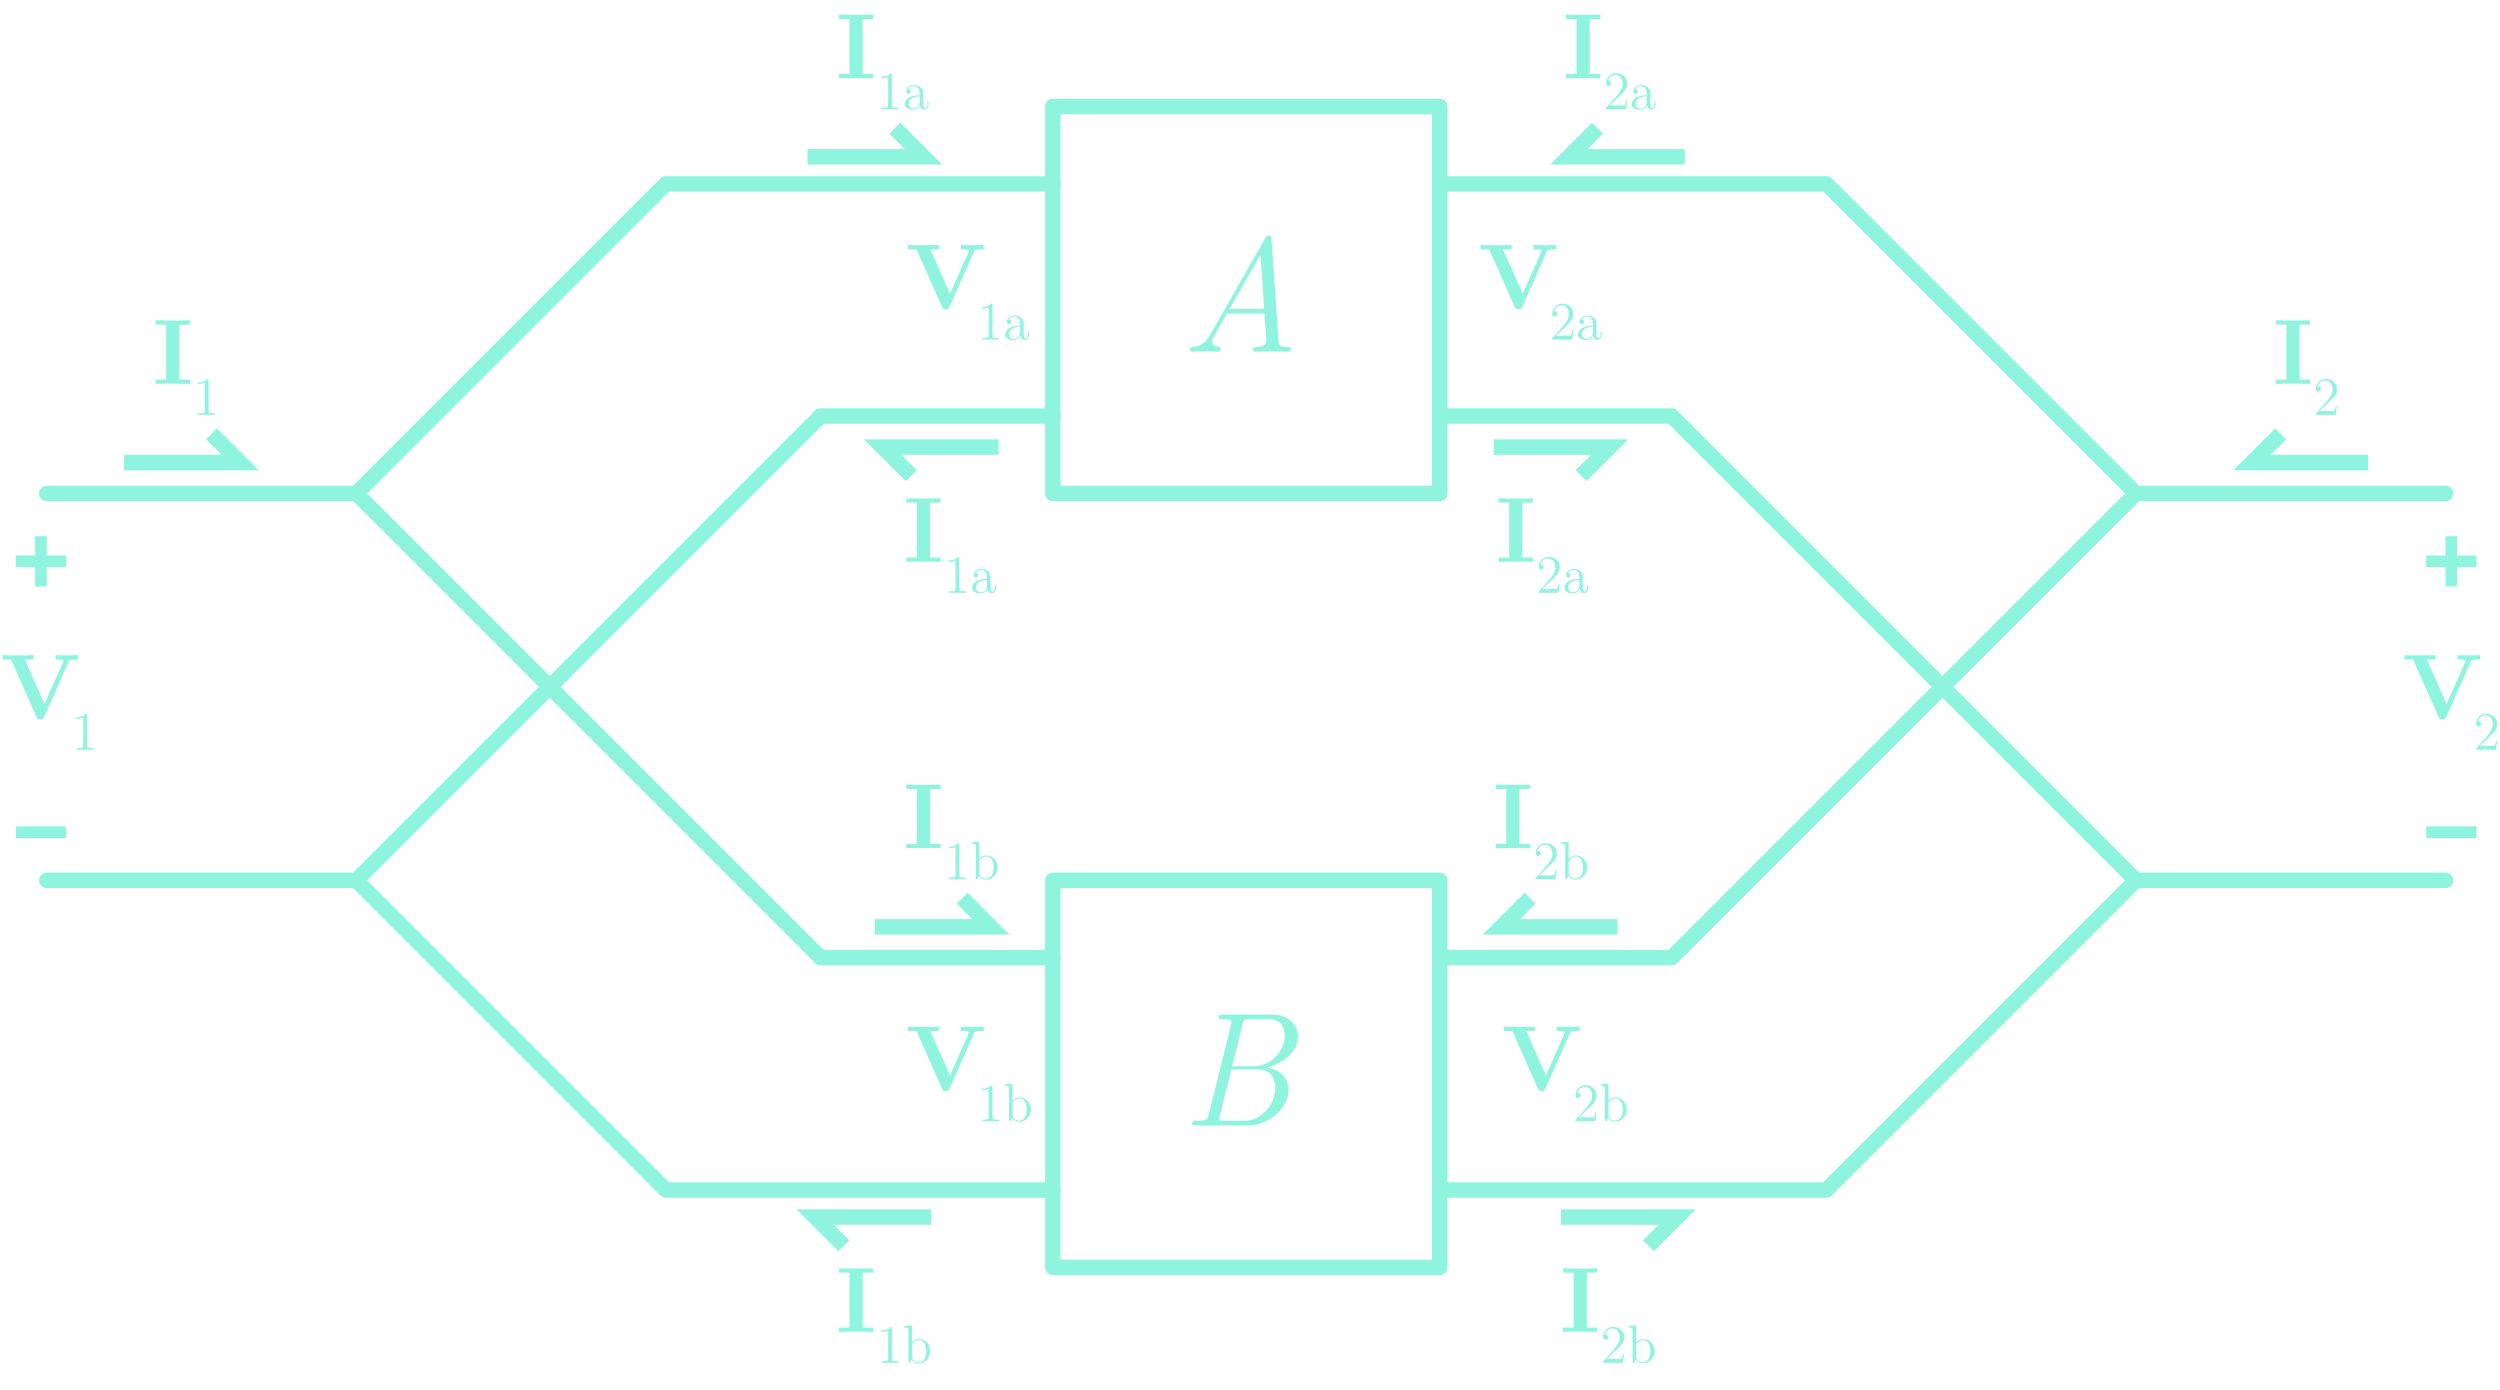 <?xml version="1.0" encoding="utf-8"?>
<!-- Generator: Adobe Illustrator 23.0.3, SVG Export Plug-In . SVG Version: 6.00 Build 0)  -->
<svg version="1.1" xmlns="http://www.w3.org/2000/svg" xmlns:xlink="http://www.w3.org/1999/xlink" x="0px" y="0px"
	 viewBox="0 0 323.038 179.646" style="enable-background:new 0 0 323.038 179.646;" xml:space="preserve">
<style type="text/css">
	.st0{fill:none;stroke:#8FF4DD;stroke-width:2;stroke-linecap:round;stroke-linejoin:round;stroke-miterlimit:10;}
	.st1{fill:#8FF4DD;}
	.st2{fill:none;stroke:#8FF4DD;stroke-width:2;stroke-linecap:square;}
	.st3{fill:none;stroke:#8FF4DD;stroke-width:1.5;stroke-linecap:square;}
	.st4{fill:none;stroke:#8FF4DD;stroke-width:2;stroke-linecap:round;stroke-linejoin:round;}
</style>
<g id="Layer_1">
	<polygon class="st0" points="186.038,63.764 136.038,63.764 136.038,53.764 136.038,13.764 186.038,13.764 	
		"/>
	<g>
		<path class="st1" d="M166.437,45.438c-0.672,0-1.386-0.042-2.079-0.042c-0.714,0-1.47,0.042-2.163,0.042
			c-0.084,0-0.294,0-0.294-0.21c0-0.399,0.189-0.399,0.483-0.399c1.302-0.021,1.26-0.588,1.239-0.924
			l-0.231-3.38H158.521l-1.533,2.708c-0.189,0.336-0.357,0.609-0.357,0.903
			c0,0.399,0.294,0.651,0.798,0.693c0.126,0,0.294,0.021,0.294,0.21c0,0.399-0.231,0.399-0.378,0.399
			c-0.546,0-1.155-0.042-1.722-0.042c-0.525,0-1.092,0.042-1.596,0.042c0,0-0.252,0-0.252-0.21
			c0-0.357,0.168-0.378,0.399-0.399c1.05-0.105,1.638-0.588,2.289-1.743l6.992-12.262
			c0.147-0.252,0.21-0.378,0.504-0.378s0.315,0.063,0.336,0.504l0.924,13.186
			c0.042,0.546,0.147,0.693,1.176,0.693c0.273,0,0.42,0,0.42,0.231
			C166.814,45.438,166.562,45.438,166.437,45.438z M162.867,32.925l-3.989,6.992h4.472L162.867,32.925z"/>
	</g>
	<polygon class="st0" points="186.038,163.764 136.038,163.764 136.038,123.764 136.038,113.764 
		186.038,113.764 	"/>
	<g>
		<path class="st1" d="M161.208,145.438h-6.656c-0.336,0-0.504,0-0.504-0.21
			c0-0.399,0.189-0.399,0.567-0.399c1.281,0,1.407-0.168,1.596-0.903l2.876-11.569
			c0.042-0.126,0.042-0.189,0.042-0.315c0-0.336-0.588-0.336-1.113-0.336c-0.399,0-0.546,0-0.546-0.21
			c0-0.399,0.189-0.399,0.567-0.399h6.236c2.289,0,3.443,1.365,3.443,2.834
			c0,1.848-1.848,3.569-4.094,4.01c1.638,0.21,2.876,1.239,2.876,2.876
			C166.5,143.045,164.085,145.438,161.208,145.438z M162.678,138.195h-3.59l-1.47,5.963
			c-0.084,0.294-0.084,0.336-0.084,0.42c0,0.231,0.021,0.252,0.63,0.252h2.583
			c2.226,0,4.031-2.058,4.031-4.262C164.778,139.497,164.316,138.195,162.678,138.195z M164.001,131.707
			h-2.457c-0.693,0-0.84,0-1.029,0.798l-1.302,5.27h2.75c2.394,0,4.052-2.121,4.052-3.947
			C166.017,132.946,165.66,131.707,164.001,131.707z"/>
	</g>
	<polyline class="st2" points="105.33,20.268 119.33,20.268 116.33,17.268 	"/>
	<g>
		<path class="st1" d="M110.615,10.08c-0.552,0-1.728,0-2.219,0.036V9.553h1.367v-7.1h-1.367V1.889
			c0.491,0.036,1.667,0.036,2.219,0.036c0.551,0,1.727,0,2.219-0.036v0.564h-1.367v7.1h1.367v0.563
			C112.342,10.08,111.166,10.08,110.615,10.08z"/>
		<path class="st1" d="M115.007,14.098c-0.23,0-0.908,0-1.097,0.014v-0.203h0.217
			c0.614,0,0.636-0.084,0.636-0.335V9.933c-0.385,0.182-0.733,0.182-0.895,0.182V9.912
			c0.72,0,1.069-0.258,1.237-0.447c0.14,0,0.14,0.007,0.14,0.168v3.941
			c0,0.251,0.021,0.335,0.636,0.335h0.217v0.203C115.909,14.098,115.238,14.098,115.007,14.098z"/>
		<path class="st1" d="M119.42,14.147c-0.3,0-0.517-0.252-0.545-0.58
			c-0.133,0.335-0.447,0.615-0.908,0.615c-0.427,0-1.069-0.175-1.069-0.727
			c0-0.538,0.531-1.125,1.936-1.146v-0.279c0-0.629-0.412-0.895-0.733-0.895
			c-0.279,0-0.615,0.126-0.775,0.419c0.104,0,0.356,0,0.356,0.286c0,0.168-0.119,0.287-0.287,0.287
			c-0.16,0-0.293-0.098-0.293-0.3c0-0.455,0.439-0.832,1.013-0.832
			c0.308,0,0.622,0.098,0.867,0.321c0.307,0.272,0.307,0.552,0.307,0.93v1.223
			c0,0.105,0,0.476,0.266,0.476c0.099,0,0.266-0.056,0.266-0.455v-0.391h0.154v0.391
			C119.973,14.049,119.567,14.147,119.42,14.147z M118.833,12.435
			c-0.251,0.014-1.439,0.098-1.439,1.021c0,0.335,0.287,0.587,0.629,0.587
			c0.301,0,0.811-0.23,0.811-0.916V12.435z"/>
	</g>
	<polyline class="st2" points="119.33,157.262 105.33,157.262 108.33,160.262 	"/>
	<g>
		<path class="st1" d="M110.615,172.074c-0.552,0-1.728,0-2.219,0.036v-0.563h1.367v-7.1h-1.367v-0.564
			c0.491,0.036,1.667,0.036,2.219,0.036c0.551,0,1.727,0,2.219-0.036v0.564h-1.367v7.1h1.367v0.563
			C112.342,172.074,111.166,172.074,110.615,172.074z"/>
		<path class="st1" d="M115.007,176.092c-0.23,0-0.908,0-1.097,0.014v-0.202h0.217
			c0.614,0,0.636-0.084,0.636-0.336v-3.641c-0.385,0.182-0.733,0.182-0.895,0.182v-0.203
			c0.72,0,1.069-0.258,1.237-0.447c0.14,0,0.14,0.008,0.14,0.168v3.941
			c0,0.252,0.021,0.336,0.636,0.336h0.217v0.202C115.909,176.092,115.238,176.092,115.007,176.092z"/>
		<path class="st1" d="M118.7,176.176c-0.447,0-0.747-0.266-0.908-0.524l-0.252,0.454h-0.153v-4.179
			c0-0.343-0.056-0.392-0.531-0.392v-0.202l0.972-0.077v2.236c0.237-0.294,0.565-0.469,0.95-0.469
			c0.775,0,1.433,0.686,1.433,1.573C120.21,175.499,119.504,176.176,118.7,176.176z M118.735,173.164
			c-0.343,0-0.649,0.203-0.817,0.455c-0.077,0.111-0.077,0.125-0.077,0.251v1.439
			c0,0.119,0,0.147,0.091,0.294c0.119,0.188,0.363,0.434,0.741,0.434c0.35,0,0.629-0.217,0.769-0.434
			c0.168-0.252,0.237-0.545,0.237-1.014C119.679,173.248,118.945,173.164,118.735,173.164z"/>
	</g>
	<g>
		<line class="st3" x1="2.792" y1="72.532" x2="7.792" y2="72.532"/>
		<line class="st3" x1="5.292" y1="75.032" x2="5.292" y2="70.032"/>
	</g>
	<line class="st3" x1="2.792" y1="107.532" x2="7.792" y2="107.532"/>
	<g>
		<path class="st1" d="M9.871,85.217c-0.875,0-0.923,0.108-0.996,0.264l-3.19,7.208
			c-0.132,0.288-0.288,0.288-0.48,0.288c-0.336,0-0.384-0.096-0.479-0.312L1.415,85.217H0.312v-0.564
			c0.419,0.036,1.427,0.036,1.895,0.036c0.516,0,1.667,0,2.123-0.036v0.564H3.202l2.555,5.745
			l2.423-5.457c0.012-0.036,0.048-0.096,0.048-0.144c0-0.144-0.948-0.144-1.056-0.144v-0.564
			c0.468,0.036,1.092,0.036,1.571,0.036l1.355-0.036v0.564H9.871z"/>
		<path class="st1" d="M11.003,96.862c-0.23,0-0.908,0-1.097,0.014v-0.203h0.217
			c0.615,0,0.636-0.084,0.636-0.335v-3.641c-0.384,0.182-0.733,0.182-0.895,0.182v-0.203
			c0.72,0,1.069-0.258,1.237-0.447c0.14,0,0.14,0.007,0.14,0.168v3.941
			c0,0.251,0.021,0.335,0.636,0.335h0.217v0.203C11.905,96.862,11.234,96.862,11.003,96.862z"/>
	</g>
	<polyline class="st2" points="128.038,57.764 114.038,57.764 117.038,60.764 	"/>
	<g>
		<path class="st1" d="M126.871,32.217c-0.875,0-0.923,0.108-0.996,0.264l-3.19,7.208
			c-0.132,0.288-0.288,0.288-0.48,0.288c-0.336,0-0.384-0.096-0.479-0.312l-3.311-7.448h-1.103
			v-0.564c0.419,0.036,1.427,0.036,1.895,0.036c0.516,0,1.667,0,2.123-0.036v0.564h-1.127
			l2.555,5.745l2.423-5.457c0.012-0.036,0.048-0.096,0.048-0.144c0-0.144-0.948-0.144-1.056-0.144
			v-0.564c0.468,0.036,1.092,0.036,1.571,0.036l1.355-0.036v0.564H126.871z"/>
		<path class="st1" d="M128.003,43.862c-0.23,0-0.908,0-1.097,0.014v-0.203h0.217
			c0.615,0,0.636-0.084,0.636-0.335v-3.641c-0.384,0.182-0.733,0.182-0.895,0.182v-0.203
			c0.72,0,1.069-0.258,1.237-0.447c0.14,0,0.14,0.007,0.14,0.168v3.941
			c0,0.251,0.021,0.335,0.636,0.335h0.217v0.203C128.905,43.862,128.234,43.862,128.003,43.862z"/>
		<path class="st1" d="M132.416,43.912c-0.3,0-0.517-0.252-0.545-0.58
			c-0.133,0.335-0.447,0.615-0.909,0.615c-0.426,0-1.069-0.175-1.069-0.727
			c0-0.538,0.531-1.125,1.936-1.146v-0.279c0-0.629-0.412-0.895-0.734-0.895
			c-0.279,0-0.615,0.126-0.775,0.419c0.104,0,0.356,0,0.356,0.286c0,0.168-0.119,0.287-0.287,0.287
			c-0.161,0-0.293-0.098-0.293-0.3c0-0.455,0.44-0.832,1.013-0.832
			c0.308,0,0.622,0.098,0.867,0.321c0.307,0.272,0.307,0.552,0.307,0.93v1.223
			c0,0.105,0,0.476,0.266,0.476c0.098,0,0.266-0.056,0.266-0.455v-0.391h0.154v0.391
			C132.968,43.813,132.563,43.912,132.416,43.912z M131.829,42.199
			c-0.251,0.014-1.439,0.098-1.439,1.021c0,0.335,0.287,0.587,0.629,0.587
			c0.3,0,0.811-0.23,0.811-0.916V42.199z"/>
	</g>
	<g>
		<path class="st1" d="M126.871,133.217c-0.875,0-0.923,0.108-0.996,0.264l-3.19,7.208
			c-0.132,0.288-0.288,0.288-0.48,0.288c-0.336,0-0.384-0.096-0.479-0.312l-3.311-7.448h-1.103
			v-0.564c0.419,0.036,1.427,0.036,1.895,0.036c0.516,0,1.667,0,2.123-0.036v0.564h-1.127
			l2.555,5.745l2.423-5.457c0.012-0.036,0.048-0.096,0.048-0.144c0-0.144-0.948-0.144-1.056-0.144
			v-0.564c0.468,0.036,1.092,0.036,1.571,0.036l1.355-0.036v0.564H126.871z"/>
		<path class="st1" d="M128.003,144.862c-0.23,0-0.908,0-1.097,0.014v-0.203h0.217
			c0.615,0,0.636-0.084,0.636-0.335v-3.641c-0.384,0.182-0.733,0.182-0.895,0.182v-0.203
			c0.72,0,1.069-0.258,1.237-0.447c0.14,0,0.14,0.007,0.14,0.168v3.941
			c0,0.251,0.021,0.335,0.636,0.335h0.217v0.203C128.905,144.862,128.234,144.862,128.003,144.862z"/>
		<path class="st1" d="M131.696,144.946c-0.447,0-0.748-0.266-0.908-0.524l-0.252,0.454h-0.153v-4.179
			c0-0.342-0.056-0.391-0.531-0.391v-0.203l0.971-0.077v2.236c0.238-0.293,0.566-0.468,0.951-0.468
			c0.775,0,1.433,0.685,1.433,1.573C133.206,144.269,132.5,144.946,131.696,144.946z M131.731,141.934
			c-0.343,0-0.65,0.203-0.818,0.455c-0.077,0.112-0.077,0.125-0.077,0.251v1.439
			c0,0.119,0,0.147,0.091,0.293c0.119,0.189,0.363,0.434,0.741,0.434c0.35,0,0.629-0.217,0.769-0.434
			c0.168-0.251,0.238-0.545,0.238-1.013C132.675,142.018,131.941,141.934,131.731,141.934z"/>
	</g>
	<g>
		<path class="st1" d="M200.871,32.217c-0.875,0-0.923,0.108-0.996,0.264l-3.19,7.208
			c-0.132,0.288-0.288,0.288-0.48,0.288c-0.336,0-0.384-0.096-0.479-0.312l-3.311-7.448h-1.103
			v-0.564c0.419,0.036,1.427,0.036,1.895,0.036c0.516,0,1.667,0,2.123-0.036v0.564h-1.127
			l2.555,5.745l2.423-5.457c0.012-0.036,0.048-0.096,0.048-0.144c0-0.144-0.948-0.144-1.056-0.144
			v-0.564c0.468,0.036,1.092,0.036,1.571,0.036l1.355-0.036v0.564H200.871z"/>
		<path class="st1" d="M203.121,43.876h-2.551v-0.167l1.412-1.58c0.398-0.447,0.741-0.964,0.741-1.559
			c0-0.643-0.364-1.139-0.958-1.139c-0.455,0-0.832,0.322-0.964,0.797
			c0.021-0.007,0.035-0.007,0.098-0.007c0.196,0,0.329,0.133,0.329,0.328
			c0,0.224-0.182,0.329-0.329,0.329c-0.021,0-0.329,0-0.329-0.356c0-0.601,0.476-1.293,1.286-1.293
			s1.446,0.538,1.446,1.342c0,0.692-0.391,1.055-1.453,2.034c-0.182,0.168-0.608,0.615-0.797,0.776
			h1.293c0.209,0,0.608,0,0.657-0.063c0.07-0.112,0.126-0.496,0.147-0.615h0.153L203.121,43.876z"/>
		<path class="st1" d="M206.416,43.912c-0.3,0-0.517-0.252-0.545-0.58
			c-0.133,0.335-0.447,0.615-0.909,0.615c-0.426,0-1.069-0.175-1.069-0.727
			c0-0.538,0.531-1.125,1.936-1.146v-0.279c0-0.629-0.412-0.895-0.734-0.895
			c-0.279,0-0.615,0.126-0.775,0.419c0.104,0,0.356,0,0.356,0.286c0,0.168-0.119,0.287-0.287,0.287
			c-0.161,0-0.293-0.098-0.293-0.3c0-0.455,0.44-0.832,1.013-0.832
			c0.308,0,0.622,0.098,0.867,0.321c0.307,0.272,0.307,0.552,0.307,0.93v1.223
			c0,0.105,0,0.476,0.266,0.476c0.098,0,0.266-0.056,0.266-0.455v-0.391h0.154v0.391
			C206.968,43.813,206.563,43.912,206.416,43.912z M205.829,42.199
			c-0.251,0.014-1.439,0.098-1.439,1.021c0,0.335,0.287,0.587,0.629,0.587
			c0.3,0,0.811-0.23,0.811-0.916V42.199z"/>
	</g>
	<g>
		<path class="st1" d="M203.871,133.217c-0.875,0-0.923,0.108-0.996,0.264l-3.19,7.208
			c-0.132,0.288-0.288,0.288-0.48,0.288c-0.336,0-0.384-0.096-0.479-0.312l-3.311-7.448h-1.103
			v-0.564c0.419,0.036,1.427,0.036,1.895,0.036c0.516,0,1.667,0,2.123-0.036v0.564h-1.127
			l2.555,5.745l2.423-5.457c0.012-0.036,0.048-0.096,0.048-0.144c0-0.144-0.948-0.144-1.056-0.144
			v-0.564c0.468,0.036,1.092,0.036,1.571,0.036l1.355-0.036v0.564H203.871z"/>
		<path class="st1" d="M206.121,144.876h-2.551v-0.167l1.412-1.58c0.398-0.447,0.741-0.964,0.741-1.559
			c0-0.643-0.364-1.139-0.958-1.139c-0.455,0-0.832,0.322-0.964,0.797
			c0.021-0.007,0.035-0.007,0.098-0.007c0.196,0,0.329,0.133,0.329,0.328
			c0,0.224-0.182,0.329-0.329,0.329c-0.021,0-0.329,0-0.329-0.356c0-0.601,0.476-1.293,1.286-1.293
			s1.446,0.538,1.446,1.342c0,0.692-0.391,1.055-1.453,2.034c-0.182,0.168-0.608,0.615-0.797,0.776
			h1.293c0.209,0,0.608,0,0.657-0.063c0.07-0.112,0.126-0.496,0.147-0.615h0.153L206.121,144.876z"/>
		<path class="st1" d="M208.696,144.946c-0.447,0-0.748-0.266-0.908-0.524l-0.252,0.454h-0.153v-4.179
			c0-0.342-0.056-0.391-0.531-0.391v-0.203l0.971-0.077v2.236c0.238-0.293,0.566-0.468,0.951-0.468
			c0.775,0,1.433,0.685,1.433,1.573C210.206,144.269,209.5,144.946,208.696,144.946z M208.731,141.934
			c-0.343,0-0.65,0.203-0.818,0.455c-0.077,0.112-0.077,0.125-0.077,0.251v1.439
			c0,0.119,0,0.147,0.091,0.293c0.119,0.189,0.363,0.434,0.741,0.434c0.35,0,0.629-0.217,0.769-0.434
			c0.168-0.251,0.238-0.545,0.238-1.013C209.675,142.018,208.941,141.934,208.731,141.934z"/>
	</g>
	<polyline class="st4" points="136.038,23.768 86.038,23.768 46.04,63.766 6.038,63.766 	"/>
	<polyline class="st4" points="136.038,153.762 86.038,153.762 46.039,113.763 6.038,113.763 	"/>
	<line class="st0" x1="136.038" y1="53.764" x2="106.038" y2="53.764"/>
	<line class="st0" x1="46.038" y1="113.764" x2="105.976" y2="53.826"/>
	<polyline class="st2" points="17.038,59.764 31.038,59.764 28.038,56.764 	"/>
	<g>
		<path class="st1" d="M22.323,49.576c-0.552,0-1.728,0-2.219,0.036v-0.563h1.367v-7.1h-1.367v-0.564
			c0.491,0.036,1.667,0.036,2.219,0.036c0.551,0,1.727,0,2.219-0.036v0.564H23.175v7.1h1.367v0.563
			C24.05,49.576,22.874,49.576,22.323,49.576z"/>
		<path class="st1" d="M26.715,53.594c-0.23,0-0.908,0-1.097,0.014v-0.203h0.217
			c0.614,0,0.636-0.084,0.636-0.335V49.429c-0.385,0.182-0.733,0.182-0.895,0.182V49.408
			c0.72,0,1.069-0.258,1.237-0.447c0.14,0,0.14,0.007,0.14,0.168v3.941
			c0,0.251,0.021,0.335,0.636,0.335h0.217v0.203C27.617,53.594,26.946,53.594,26.715,53.594z"/>
	</g>
	<g>
		<path class="st1" d="M119.323,72.576c-0.552,0-1.728,0-2.219,0.036v-0.563h1.367v-7.1h-1.367v-0.564
			c0.491,0.036,1.667,0.036,2.219,0.036c0.551,0,1.727,0,2.219-0.036v0.564h-1.367v7.1h1.367v0.563
			C121.05,72.576,119.874,72.576,119.323,72.576z"/>
		<path class="st1" d="M123.715,76.594c-0.23,0-0.908,0-1.097,0.014v-0.203h0.217
			c0.614,0,0.636-0.084,0.636-0.335V72.429c-0.385,0.182-0.733,0.182-0.895,0.182V72.408
			c0.72,0,1.069-0.258,1.237-0.447c0.14,0,0.14,0.007,0.14,0.168v3.941
			c0,0.251,0.021,0.335,0.636,0.335h0.217v0.203C124.617,76.594,123.946,76.594,123.715,76.594z"/>
		<path class="st1" d="M128.128,76.644c-0.3,0-0.517-0.252-0.545-0.58
			c-0.133,0.335-0.447,0.615-0.908,0.615c-0.427,0-1.069-0.175-1.069-0.727
			c0-0.538,0.531-1.125,1.936-1.146v-0.279c0-0.629-0.412-0.895-0.733-0.895
			c-0.279,0-0.615,0.126-0.775,0.419c0.104,0,0.356,0,0.356,0.286c0,0.168-0.119,0.287-0.287,0.287
			c-0.16,0-0.293-0.098-0.293-0.3c0-0.455,0.439-0.832,1.013-0.832
			c0.308,0,0.622,0.098,0.867,0.321c0.307,0.272,0.307,0.552,0.307,0.93v1.223
			c0,0.105,0,0.476,0.266,0.476c0.099,0,0.266-0.056,0.266-0.455v-0.391h0.154v0.391
			C128.681,76.545,128.275,76.644,128.128,76.644z M127.541,74.931
			c-0.251,0.014-1.439,0.098-1.439,1.021c0,0.335,0.287,0.587,0.629,0.587
			c0.301,0,0.811-0.23,0.811-0.916V74.931z"/>
	</g>
	<polyline class="st0" points="46.038,63.764 106.007,123.733 136.038,123.733 	"/>
	<polyline class="st2" points="114.038,119.764 128.038,119.764 125.038,116.764 	"/>
	<g>
		<path class="st1" d="M119.323,109.576c-0.552,0-1.728,0-2.219,0.036v-0.563h1.367v-7.1h-1.367v-0.564
			c0.491,0.036,1.667,0.036,2.219,0.036c0.551,0,1.727,0,2.219-0.036v0.564h-1.367v7.1h1.367v0.563
			C121.05,109.576,119.874,109.576,119.323,109.576z"/>
		<path class="st1" d="M123.715,113.594c-0.23,0-0.908,0-1.097,0.014v-0.203h0.217
			c0.614,0,0.636-0.084,0.636-0.335v-3.641c-0.385,0.182-0.733,0.182-0.895,0.182v-0.203
			c0.72,0,1.069-0.258,1.237-0.447c0.14,0,0.14,0.007,0.14,0.168v3.941
			c0,0.251,0.021,0.335,0.636,0.335h0.217v0.203C124.617,113.594,123.946,113.594,123.715,113.594z"/>
		<path class="st1" d="M127.408,113.678c-0.447,0-0.747-0.266-0.908-0.524l-0.252,0.454h-0.153v-4.179
			c0-0.342-0.056-0.391-0.531-0.391v-0.203l0.972-0.077v2.236c0.237-0.293,0.565-0.468,0.95-0.468
			c0.775,0,1.433,0.685,1.433,1.573C128.918,113,128.212,113.678,127.408,113.678z M127.443,110.666
			c-0.343,0-0.649,0.203-0.817,0.455c-0.077,0.112-0.077,0.125-0.077,0.251v1.439
			c0,0.119,0,0.147,0.091,0.293c0.119,0.189,0.363,0.434,0.741,0.434c0.35,0,0.629-0.217,0.769-0.434
			c0.168-0.251,0.237-0.545,0.237-1.013C128.387,110.75,127.653,110.666,127.443,110.666z"/>
	</g>
	<polyline class="st2" points="216.708,20.268 202.708,20.268 205.708,17.268 	"/>
	<g>
		<path class="st1" d="M204.565,10.08c-0.552,0-1.727,0-2.219,0.036V9.553h1.367v-7.1h-1.367V1.889
			c0.492,0.036,1.667,0.036,2.219,0.036c0.551,0,1.727,0,2.219-0.036v0.564h-1.367v7.1h1.367v0.563
			C206.292,10.08,205.116,10.08,204.565,10.08z"/>
		<path class="st1" d="M210.075,14.112h-2.551v-0.167l1.412-1.58c0.398-0.447,0.741-0.964,0.741-1.559
			c0-0.643-0.364-1.139-0.958-1.139c-0.455,0-0.832,0.322-0.964,0.797
			c0.021-0.007,0.035-0.007,0.098-0.007c0.196,0,0.329,0.133,0.329,0.328
			c0,0.224-0.182,0.329-0.329,0.329c-0.021,0-0.329,0-0.329-0.356c0-0.601,0.476-1.293,1.286-1.293
			s1.446,0.538,1.446,1.342c0,0.692-0.391,1.055-1.453,2.034c-0.182,0.168-0.608,0.615-0.797,0.776
			h1.293c0.209,0,0.608,0,0.657-0.063c0.07-0.112,0.126-0.496,0.147-0.615h0.153L210.075,14.112z"/>
		<path class="st1" d="M213.37,14.147c-0.3,0-0.517-0.252-0.545-0.58
			c-0.133,0.335-0.447,0.615-0.909,0.615c-0.426,0-1.069-0.175-1.069-0.727
			c0-0.538,0.531-1.125,1.936-1.146v-0.279c0-0.629-0.412-0.895-0.734-0.895
			c-0.279,0-0.615,0.126-0.775,0.419c0.104,0,0.356,0,0.356,0.286c0,0.168-0.119,0.287-0.287,0.287
			c-0.161,0-0.293-0.098-0.293-0.3c0-0.455,0.44-0.832,1.013-0.832
			c0.308,0,0.622,0.098,0.867,0.321c0.307,0.272,0.307,0.552,0.307,0.93v1.223
			c0,0.105,0,0.476,0.266,0.476c0.098,0,0.266-0.056,0.266-0.455v-0.391h0.154v0.391
			C213.922,14.049,213.517,14.147,213.37,14.147z M212.783,12.435
			c-0.251,0.014-1.439,0.098-1.439,1.021c0,0.335,0.287,0.587,0.629,0.587
			c0.3,0,0.811-0.23,0.811-0.916V12.435z"/>
	</g>
	<polyline class="st2" points="202.708,157.262 216.708,157.262 213.708,160.262 	"/>
	<g>
		<path class="st1" d="M204.187,172.074c-0.552,0-1.727,0-2.219,0.036v-0.563h1.367v-7.1h-1.367v-0.564
			c0.492,0.036,1.667,0.036,2.219,0.036c0.551,0,1.727,0,2.219-0.036v0.564h-1.367v7.1h1.367v0.563
			C205.914,172.074,204.738,172.074,204.187,172.074z"/>
		<path class="st1" d="M209.697,176.106h-2.551v-0.167l1.412-1.58c0.398-0.447,0.741-0.964,0.741-1.559
			c0-0.643-0.364-1.139-0.958-1.139c-0.455,0-0.832,0.321-0.964,0.797
			c0.021-0.007,0.035-0.007,0.098-0.007c0.196,0,0.329,0.133,0.329,0.328
			c0,0.224-0.182,0.328-0.329,0.328c-0.021,0-0.329,0-0.329-0.356c0-0.601,0.476-1.293,1.286-1.293
			s1.446,0.538,1.446,1.342c0,0.692-0.391,1.056-1.453,2.034c-0.182,0.168-0.608,0.615-0.797,0.775
			h1.293c0.209,0,0.608,0,0.657-0.062c0.07-0.112,0.126-0.496,0.147-0.615h0.153L209.697,176.106z"/>
		<path class="st1" d="M212.272,176.176c-0.447,0-0.748-0.266-0.908-0.524l-0.252,0.454h-0.153v-4.179
			c0-0.343-0.056-0.392-0.531-0.392v-0.202l0.971-0.077v2.236c0.238-0.294,0.566-0.469,0.951-0.469
			c0.775,0,1.433,0.686,1.433,1.573C213.782,175.499,213.076,176.176,212.272,176.176z M212.308,173.164
			c-0.343,0-0.65,0.203-0.818,0.455c-0.077,0.111-0.077,0.125-0.077,0.251v1.439
			c0,0.119,0,0.147,0.091,0.294c0.119,0.188,0.363,0.434,0.741,0.434c0.35,0,0.629-0.217,0.769-0.434
			c0.168-0.252,0.238-0.545,0.238-1.014C213.251,173.248,212.517,173.164,212.308,173.164z"/>
	</g>
	<g>
		<line class="st3" x1="319.246" y1="72.532" x2="314.246" y2="72.532"/>
		<line class="st3" x1="316.746" y1="75.032" x2="316.746" y2="70.032"/>
	</g>
	<line class="st3" x1="319.246" y1="107.532" x2="314.246" y2="107.532"/>
	<g>
		<path class="st1" d="M320.253,85.217c-0.876,0-0.924,0.108-0.996,0.264l-3.189,7.208
			c-0.133,0.288-0.289,0.288-0.48,0.288c-0.336,0-0.384-0.096-0.479-0.312l-3.311-7.448h-1.103
			v-0.564c0.419,0.036,1.427,0.036,1.895,0.036c0.516,0,1.667,0,2.123-0.036v0.564h-1.128
			l2.555,5.745l2.423-5.457c0.012-0.036,0.048-0.096,0.048-0.144c0-0.144-0.948-0.144-1.056-0.144
			v-0.564c0.468,0.036,1.092,0.036,1.571,0.036l1.355-0.036v0.564H320.253z"/>
		<path class="st1" d="M322.503,96.876h-2.551v-0.167l1.412-1.58c0.398-0.447,0.74-0.964,0.74-1.559
			c0-0.643-0.363-1.139-0.957-1.139c-0.455,0-0.832,0.322-0.965,0.797
			c0.021-0.007,0.035-0.007,0.098-0.007c0.196,0,0.329,0.133,0.329,0.328
			c0,0.224-0.182,0.329-0.329,0.329c-0.021,0-0.328,0-0.328-0.356c0-0.601,0.476-1.293,1.286-1.293
			s1.446,0.538,1.446,1.342c0,0.692-0.391,1.055-1.453,2.034c-0.182,0.168-0.608,0.615-0.797,0.776
			h1.293c0.209,0,0.607,0,0.656-0.063c0.07-0.112,0.127-0.496,0.147-0.615h0.153L322.503,96.876z"/>
	</g>
	<polyline class="st2" points="194,57.764 208,57.764 205,60.764 	"/>
	<polyline class="st4" points="186,23.768 236,23.768 275.998,63.766 316,63.766 	"/>
	<polyline class="st4" points="186,153.762 236,153.762 275.999,113.763 316,113.763 	"/>
	<line class="st0" x1="186" y1="53.764" x2="216" y2="53.764"/>
	<line class="st0" x1="276" y1="113.764" x2="216.062" y2="53.826"/>
	<polyline class="st2" points="305,59.764 291,59.764 294,56.764 	"/>
	<g>
		<path class="st1" d="M296.286,49.576c-0.553,0-1.728,0-2.219,0.036v-0.563h1.367v-7.1h-1.367v-0.564
			c0.491,0.036,1.666,0.036,2.219,0.036c0.551,0,1.727,0,2.219-0.036v0.564h-1.367v7.1h1.367v0.563
			C298.013,49.576,296.837,49.576,296.286,49.576z"/>
		<path class="st1" d="M301.796,53.608h-2.551v-0.167l1.412-1.58c0.398-0.447,0.74-0.964,0.74-1.559
			c0-0.643-0.363-1.139-0.957-1.139c-0.455,0-0.832,0.322-0.965,0.797
			c0.021-0.007,0.035-0.007,0.098-0.007c0.196,0,0.329,0.133,0.329,0.328
			c0,0.224-0.182,0.329-0.329,0.329c-0.021,0-0.328,0-0.328-0.356c0-0.601,0.476-1.293,1.286-1.293
			s1.446,0.538,1.446,1.342c0,0.692-0.391,1.055-1.453,2.034c-0.182,0.168-0.608,0.615-0.797,0.776
			h1.293c0.209,0,0.607,0,0.656-0.063c0.07-0.112,0.127-0.496,0.147-0.615h0.153L301.796,53.608z"/>
	</g>
	<g>
		<path class="st1" d="M195.857,72.576c-0.552,0-1.727,0-2.219,0.036v-0.563h1.367v-7.1h-1.367v-0.564
			c0.492,0.036,1.667,0.036,2.219,0.036c0.551,0,1.727,0,2.219-0.036v0.564h-1.367v7.1h1.367v0.563
			C197.584,72.576,196.408,72.576,195.857,72.576z"/>
		<path class="st1" d="M201.367,76.608h-2.551v-0.167l1.412-1.58c0.398-0.447,0.741-0.964,0.741-1.559
			c0-0.643-0.364-1.139-0.958-1.139c-0.455,0-0.832,0.322-0.964,0.797
			c0.021-0.007,0.035-0.007,0.098-0.007c0.196,0,0.329,0.133,0.329,0.328
			c0,0.224-0.182,0.329-0.329,0.329c-0.021,0-0.329,0-0.329-0.356c0-0.601,0.476-1.293,1.286-1.293
			s1.446,0.538,1.446,1.342c0,0.692-0.391,1.055-1.453,2.034c-0.182,0.168-0.608,0.615-0.797,0.776
			h1.293c0.209,0,0.608,0,0.657-0.063c0.07-0.112,0.126-0.496,0.147-0.615h0.153L201.367,76.608z"/>
		<path class="st1" d="M204.662,76.644c-0.3,0-0.517-0.252-0.545-0.58
			c-0.133,0.335-0.447,0.615-0.909,0.615c-0.426,0-1.069-0.175-1.069-0.727
			c0-0.538,0.531-1.125,1.936-1.146v-0.279c0-0.629-0.412-0.895-0.734-0.895
			c-0.279,0-0.615,0.126-0.775,0.419c0.104,0,0.356,0,0.356,0.286c0,0.168-0.119,0.287-0.287,0.287
			c-0.161,0-0.293-0.098-0.293-0.3c0-0.455,0.44-0.832,1.013-0.832
			c0.308,0,0.622,0.098,0.867,0.321c0.307,0.272,0.307,0.552,0.307,0.93v1.223
			c0,0.105,0,0.476,0.266,0.476c0.098,0,0.266-0.056,0.266-0.455v-0.391h0.154v0.391
			C205.214,76.545,204.809,76.644,204.662,76.644z M204.075,74.931
			c-0.251,0.014-1.439,0.098-1.439,1.021c0,0.335,0.287,0.587,0.629,0.587
			c0.3,0,0.811-0.23,0.811-0.916V74.931z"/>
	</g>
	<polyline class="st0" points="276,63.764 216.031,123.733 186,123.733 	"/>
	<polyline class="st2" points="208,119.764 194,119.764 197,116.764 	"/>
	<g>
		<path class="st1" d="M195.479,109.576c-0.552,0-1.727,0-2.219,0.036v-0.563h1.367v-7.1h-1.367v-0.564
			c0.492,0.036,1.667,0.036,2.219,0.036c0.551,0,1.727,0,2.219-0.036v0.564h-1.367v7.1h1.367v0.563
			C197.206,109.576,196.03,109.576,195.479,109.576z"/>
		<path class="st1" d="M200.989,113.608h-2.551v-0.167l1.412-1.58c0.398-0.447,0.741-0.964,0.741-1.559
			c0-0.643-0.364-1.139-0.958-1.139c-0.455,0-0.832,0.322-0.964,0.797
			c0.021-0.007,0.035-0.007,0.098-0.007c0.196,0,0.329,0.133,0.329,0.328
			c0,0.224-0.182,0.329-0.329,0.329c-0.021,0-0.329,0-0.329-0.356c0-0.601,0.476-1.293,1.286-1.293
			s1.446,0.538,1.446,1.342c0,0.692-0.391,1.055-1.453,2.034c-0.182,0.168-0.608,0.615-0.797,0.776
			h1.293c0.209,0,0.608,0,0.657-0.063c0.07-0.112,0.126-0.496,0.147-0.615h0.153L200.989,113.608z"/>
		<path class="st1" d="M203.564,113.678c-0.447,0-0.748-0.266-0.908-0.524l-0.252,0.454h-0.153v-4.179
			c0-0.342-0.056-0.391-0.531-0.391v-0.203l0.971-0.077v2.236c0.238-0.293,0.566-0.468,0.951-0.468
			c0.775,0,1.433,0.685,1.433,1.573C205.074,113,204.368,113.678,203.564,113.678z M203.6,110.666
			c-0.343,0-0.65,0.203-0.818,0.455c-0.077,0.112-0.077,0.125-0.077,0.251v1.439
			c0,0.119,0,0.147,0.091,0.293c0.119,0.189,0.363,0.434,0.741,0.434c0.35,0,0.629-0.217,0.769-0.434
			c0.168-0.251,0.238-0.545,0.238-1.013C204.543,110.75,203.809,110.666,203.6,110.666z"/>
	</g>
</g>
<g id="Layer_2">
	<g>
	</g>
	<g>
	</g>
	<g>
	</g>
	<g>
	</g>
	<g>
	</g>
	<g>
	</g>
	<g>
	</g>
	<g>
	</g>
	<g>
	</g>
	<g>
	</g>
	<g>
	</g>
</g>
</svg>
